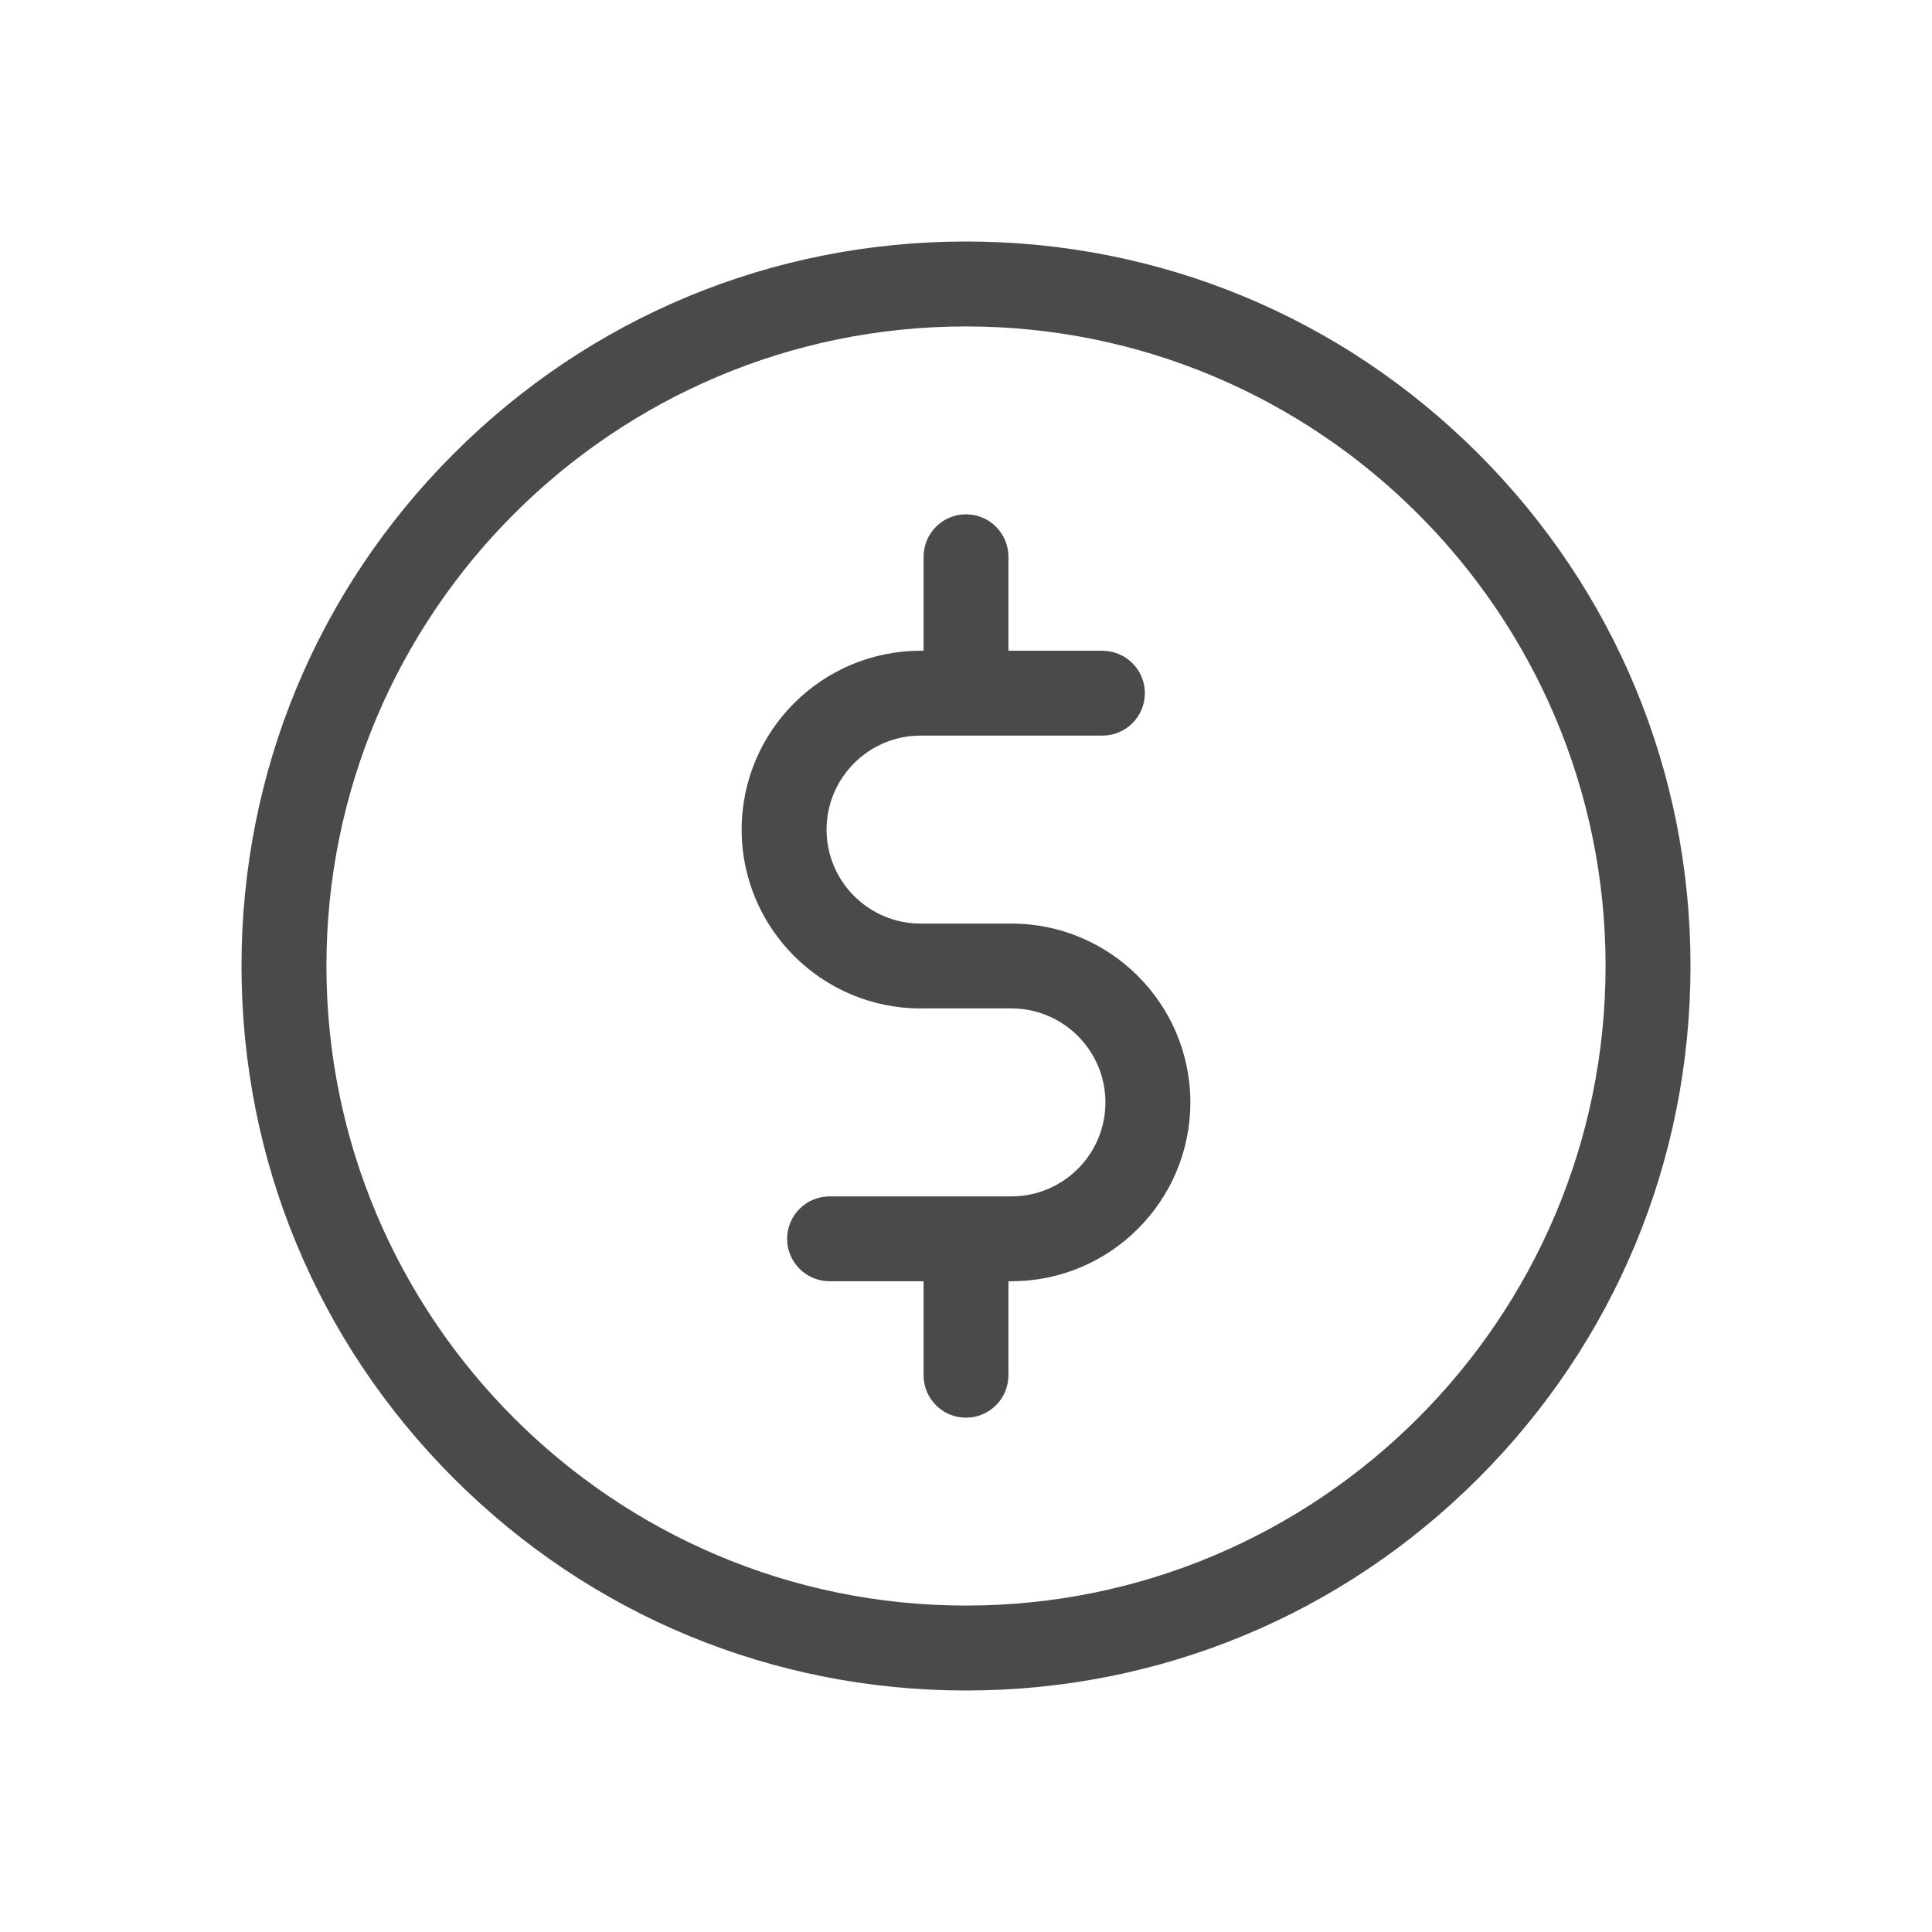 <?xml version="1.0" encoding="UTF-8"?>
<svg width="24px" height="24px" viewBox="0 0 24 24" version="1.1" xmlns="http://www.w3.org/2000/svg" xmlns:xlink="http://www.w3.org/1999/xlink">
    <title>web icons/menu/management/quotation</title>
    <g id="web-icons/menu/management/quotation" stroke="none" stroke-width="1" fill="none" fill-rule="evenodd">
        <g id="Group-5" transform="translate(3, 3)" fill="#4A4A4A">
            <path d="M9,16.945 C4.619,16.945 1.055,13.381 1.055,9 C1.055,4.619 4.619,1.055 9,1.055 C13.381,1.055 16.945,4.619 16.945,9 C16.945,13.381 13.381,16.945 9,16.945 M15.364,2.636 C13.664,0.936 11.404,0 9,0 C6.596,0 4.336,0.936 2.636,2.636 C0.936,4.336 0,6.596 0,9 C0,11.404 0.936,13.664 2.636,15.364 C4.336,17.064 6.596,18 9,18 C11.404,18 13.664,17.064 15.364,15.364 C17.064,13.664 18,11.404 18,9 C18,6.596 17.064,4.336 15.364,2.636" id="Fill-1"></path>
            <path d="M9.565,8.473 L8.435,8.473 C7.792,8.473 7.268,7.949 7.268,7.306 C7.268,6.662 7.792,6.138 8.435,6.138 L10.694,6.138 C10.986,6.138 11.222,5.902 11.222,5.611 C11.222,5.32 10.986,5.084 10.694,5.084 L9.527,5.084 L9.527,3.916 C9.527,3.625 9.291,3.389 9,3.389 C8.709,3.389 8.473,3.625 8.473,3.916 L8.473,5.084 L8.435,5.084 C7.21,5.084 6.213,6.08 6.213,7.306 C6.213,8.531 7.21,9.527 8.435,9.527 L9.565,9.527 C10.208,9.527 10.732,10.051 10.732,10.694 C10.732,11.338 10.208,11.862 9.565,11.862 L7.306,11.862 C7.014,11.862 6.778,12.098 6.778,12.389 C6.778,12.68 7.014,12.916 7.306,12.916 L8.473,12.916 L8.473,14.084 C8.473,14.375 8.709,14.611 9,14.611 C9.291,14.611 9.527,14.375 9.527,14.084 L9.527,12.916 L9.565,12.916 C10.79,12.916 11.787,11.92 11.787,10.694 C11.787,9.47 10.79,8.473 9.565,8.473" id="Fill-3"></path>
        </g>
    </g>
</svg>
